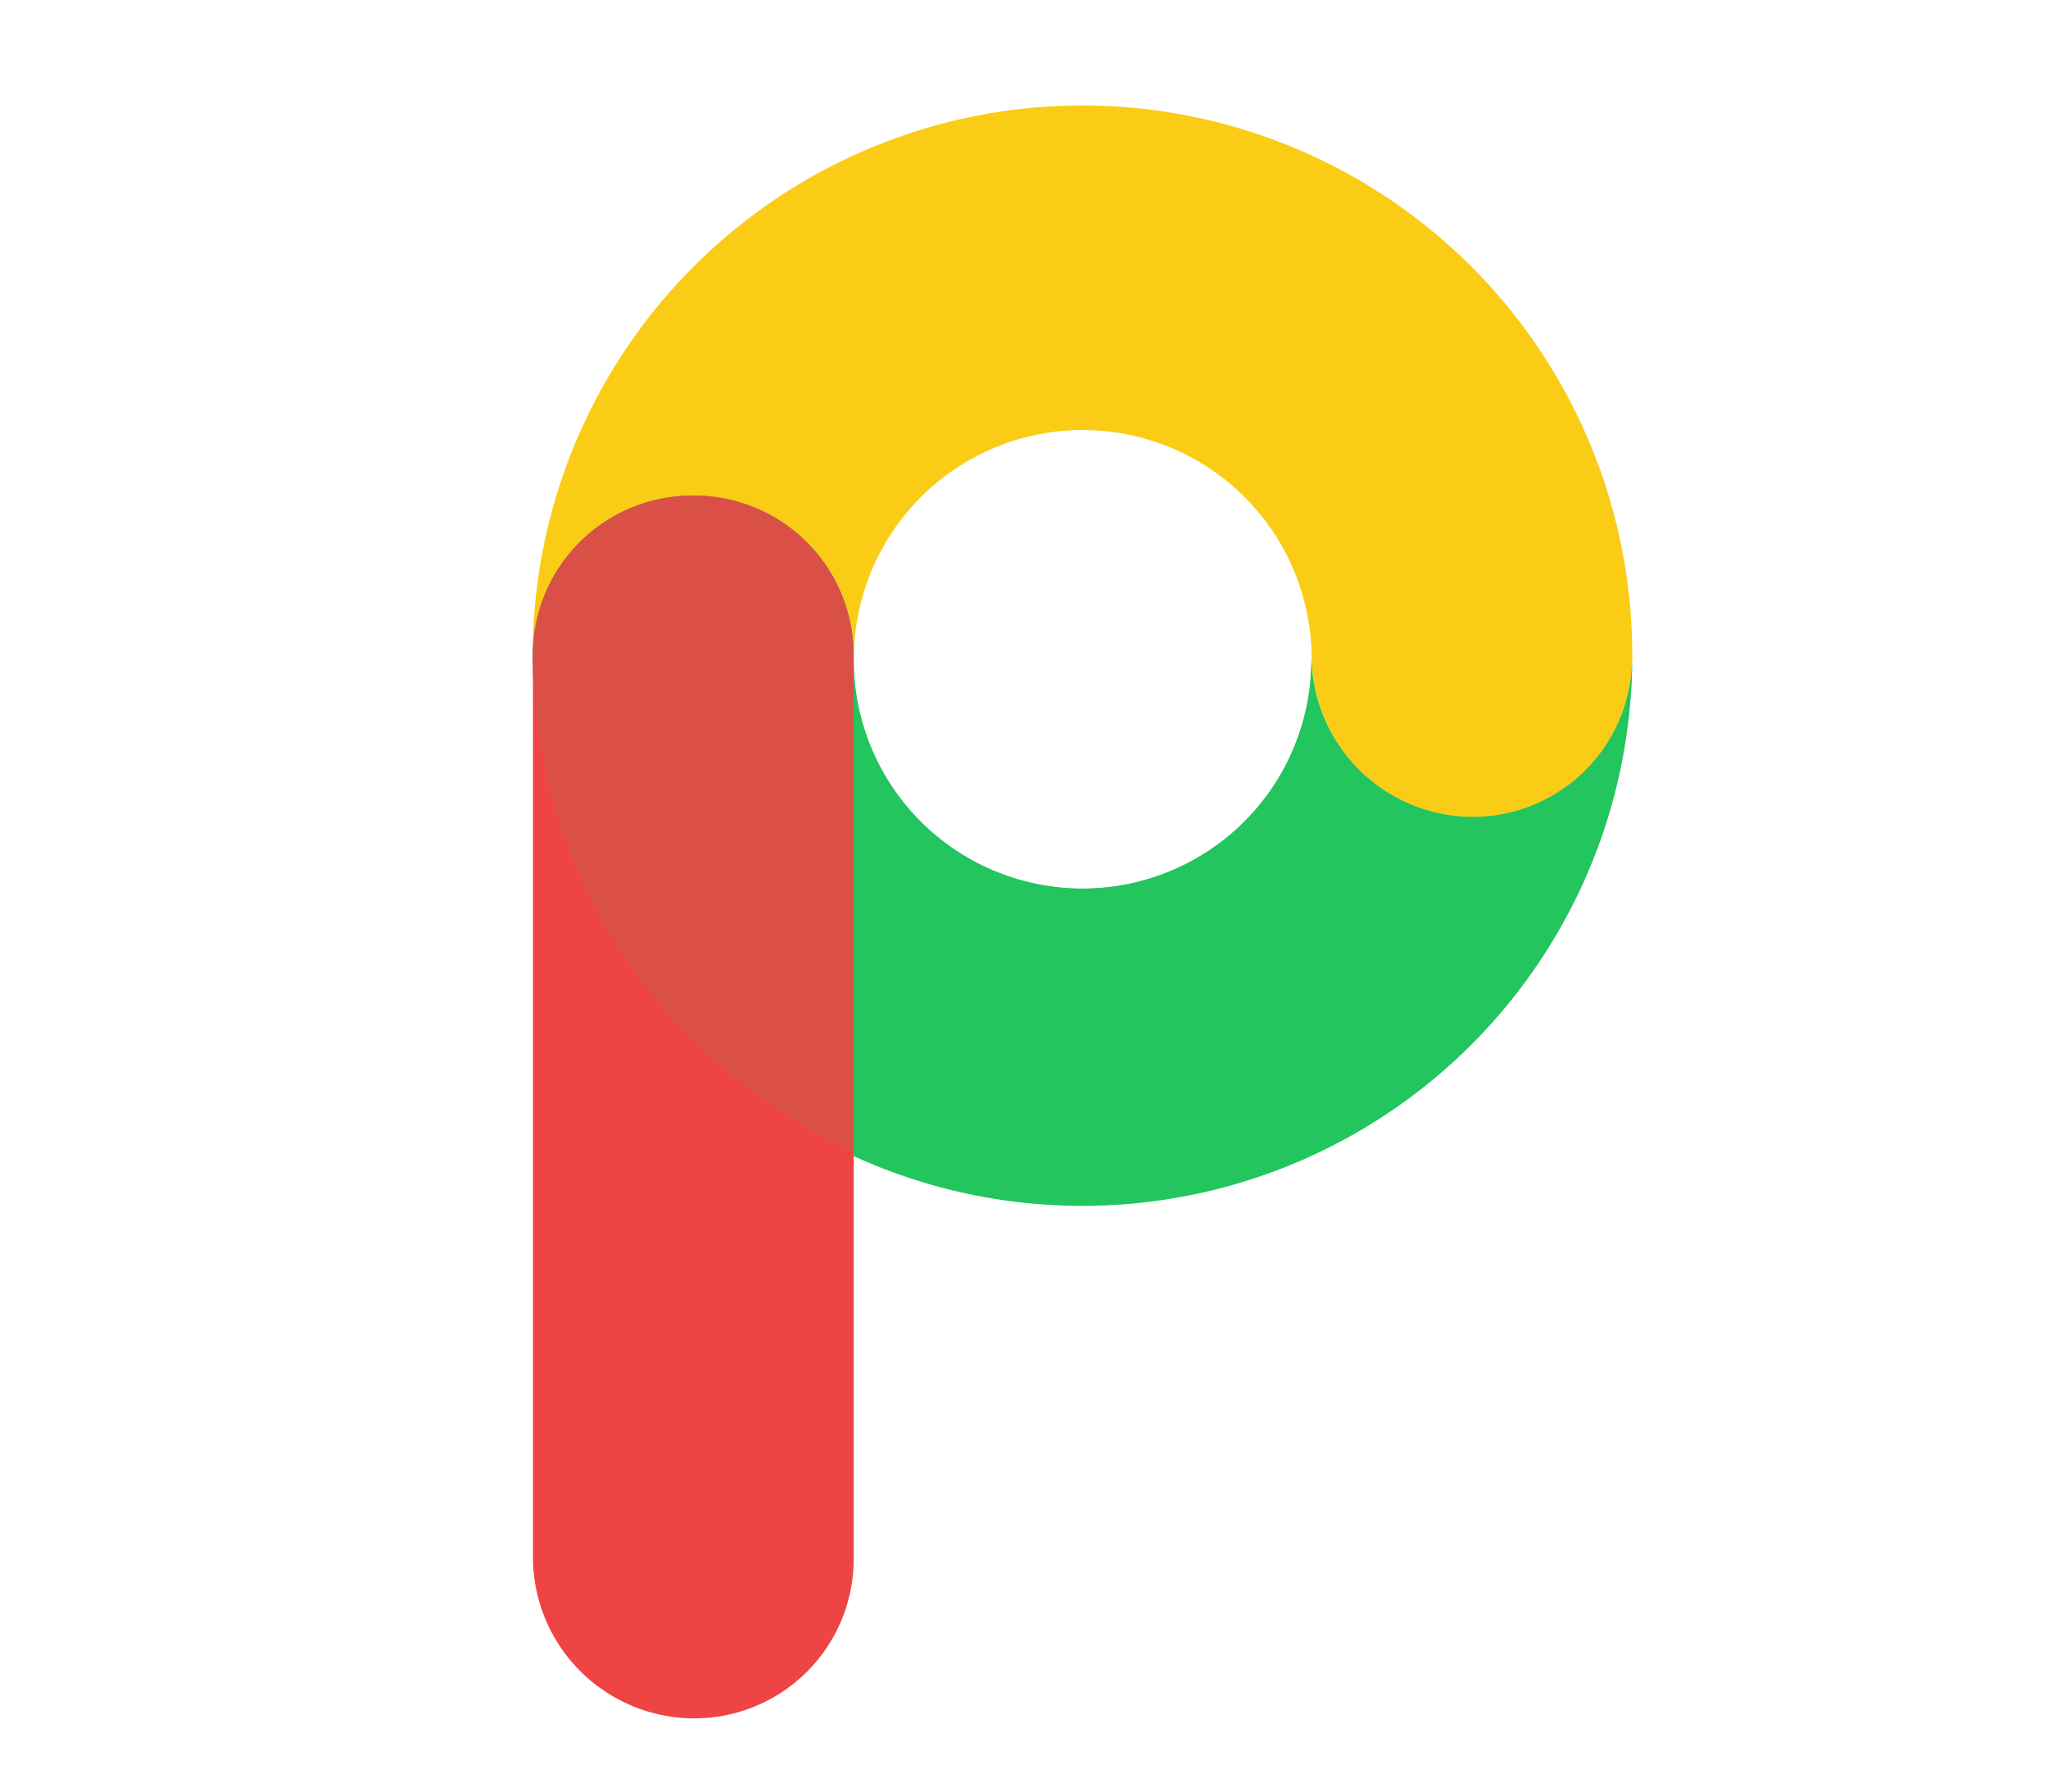 <svg xmlns="http://www.w3.org/2000/svg" viewBox="0 0 355.3 310.97"><defs><style>.cls-1{fill:#facc15;}.cls-2{fill:#22c55e;}.cls-3,.cls-4{fill:#ef4444;}.cls-4{opacity:0.9;}</style></defs><title>Performances </title><g id="Calque_3" data-name="Calque 3"><path class="cls-1" d="M283.18,113.87v.28a1.48,1.48,0,0,1,0,.21,27.7,27.7,0,0,1-27.63,27.43,28.11,28.11,0,0,1-28-27.92v-.12a39.71,39.71,0,0,0-79.41-.09A27.72,27.72,0,0,0,120.46,86h-.4A27.72,27.72,0,0,0,92.42,113.5a95.38,95.38,0,0,1,190.76.37Z"/><path class="cls-2" d="M283.17,114.36A95.4,95.4,0,0,1,148.1,200.61V113.87a39.71,39.71,0,1,0,79.41,0,28.11,28.11,0,0,0,28,27.92A27.7,27.7,0,0,0,283.17,114.36Z"/></g><g id="Calque_8" data-name="Calque 8"><path class="cls-3" d="M120.06,86h.4a27.64,27.64,0,0,1,27.64,27.64v156.9a27.64,27.64,0,0,1-27.64,27.64h0a28,28,0,0,1-28-28V113.66A27.64,27.64,0,0,1,120.06,86Z"/></g><g id="Calque_9" data-name="Calque 9"><path class="cls-2" d="M283.17,114.36a95.38,95.38,0,0,1-190.75-.49v-.37A27.72,27.72,0,0,1,120.06,86h.4a27.72,27.72,0,0,1,27.64,27.64v.21a39.71,39.71,0,1,0,79.41,0,28.11,28.11,0,0,0,28,27.92A27.7,27.7,0,0,0,283.17,114.36Z"/></g><g id="Calque_6" data-name="Calque 6"><path class="cls-4" d="M148.1,113.66v87a95.36,95.36,0,0,1-55.68-86.74v-.37A27.72,27.72,0,0,1,120.06,86h.4A27.72,27.72,0,0,1,148.1,113.66Z"/></g></svg>